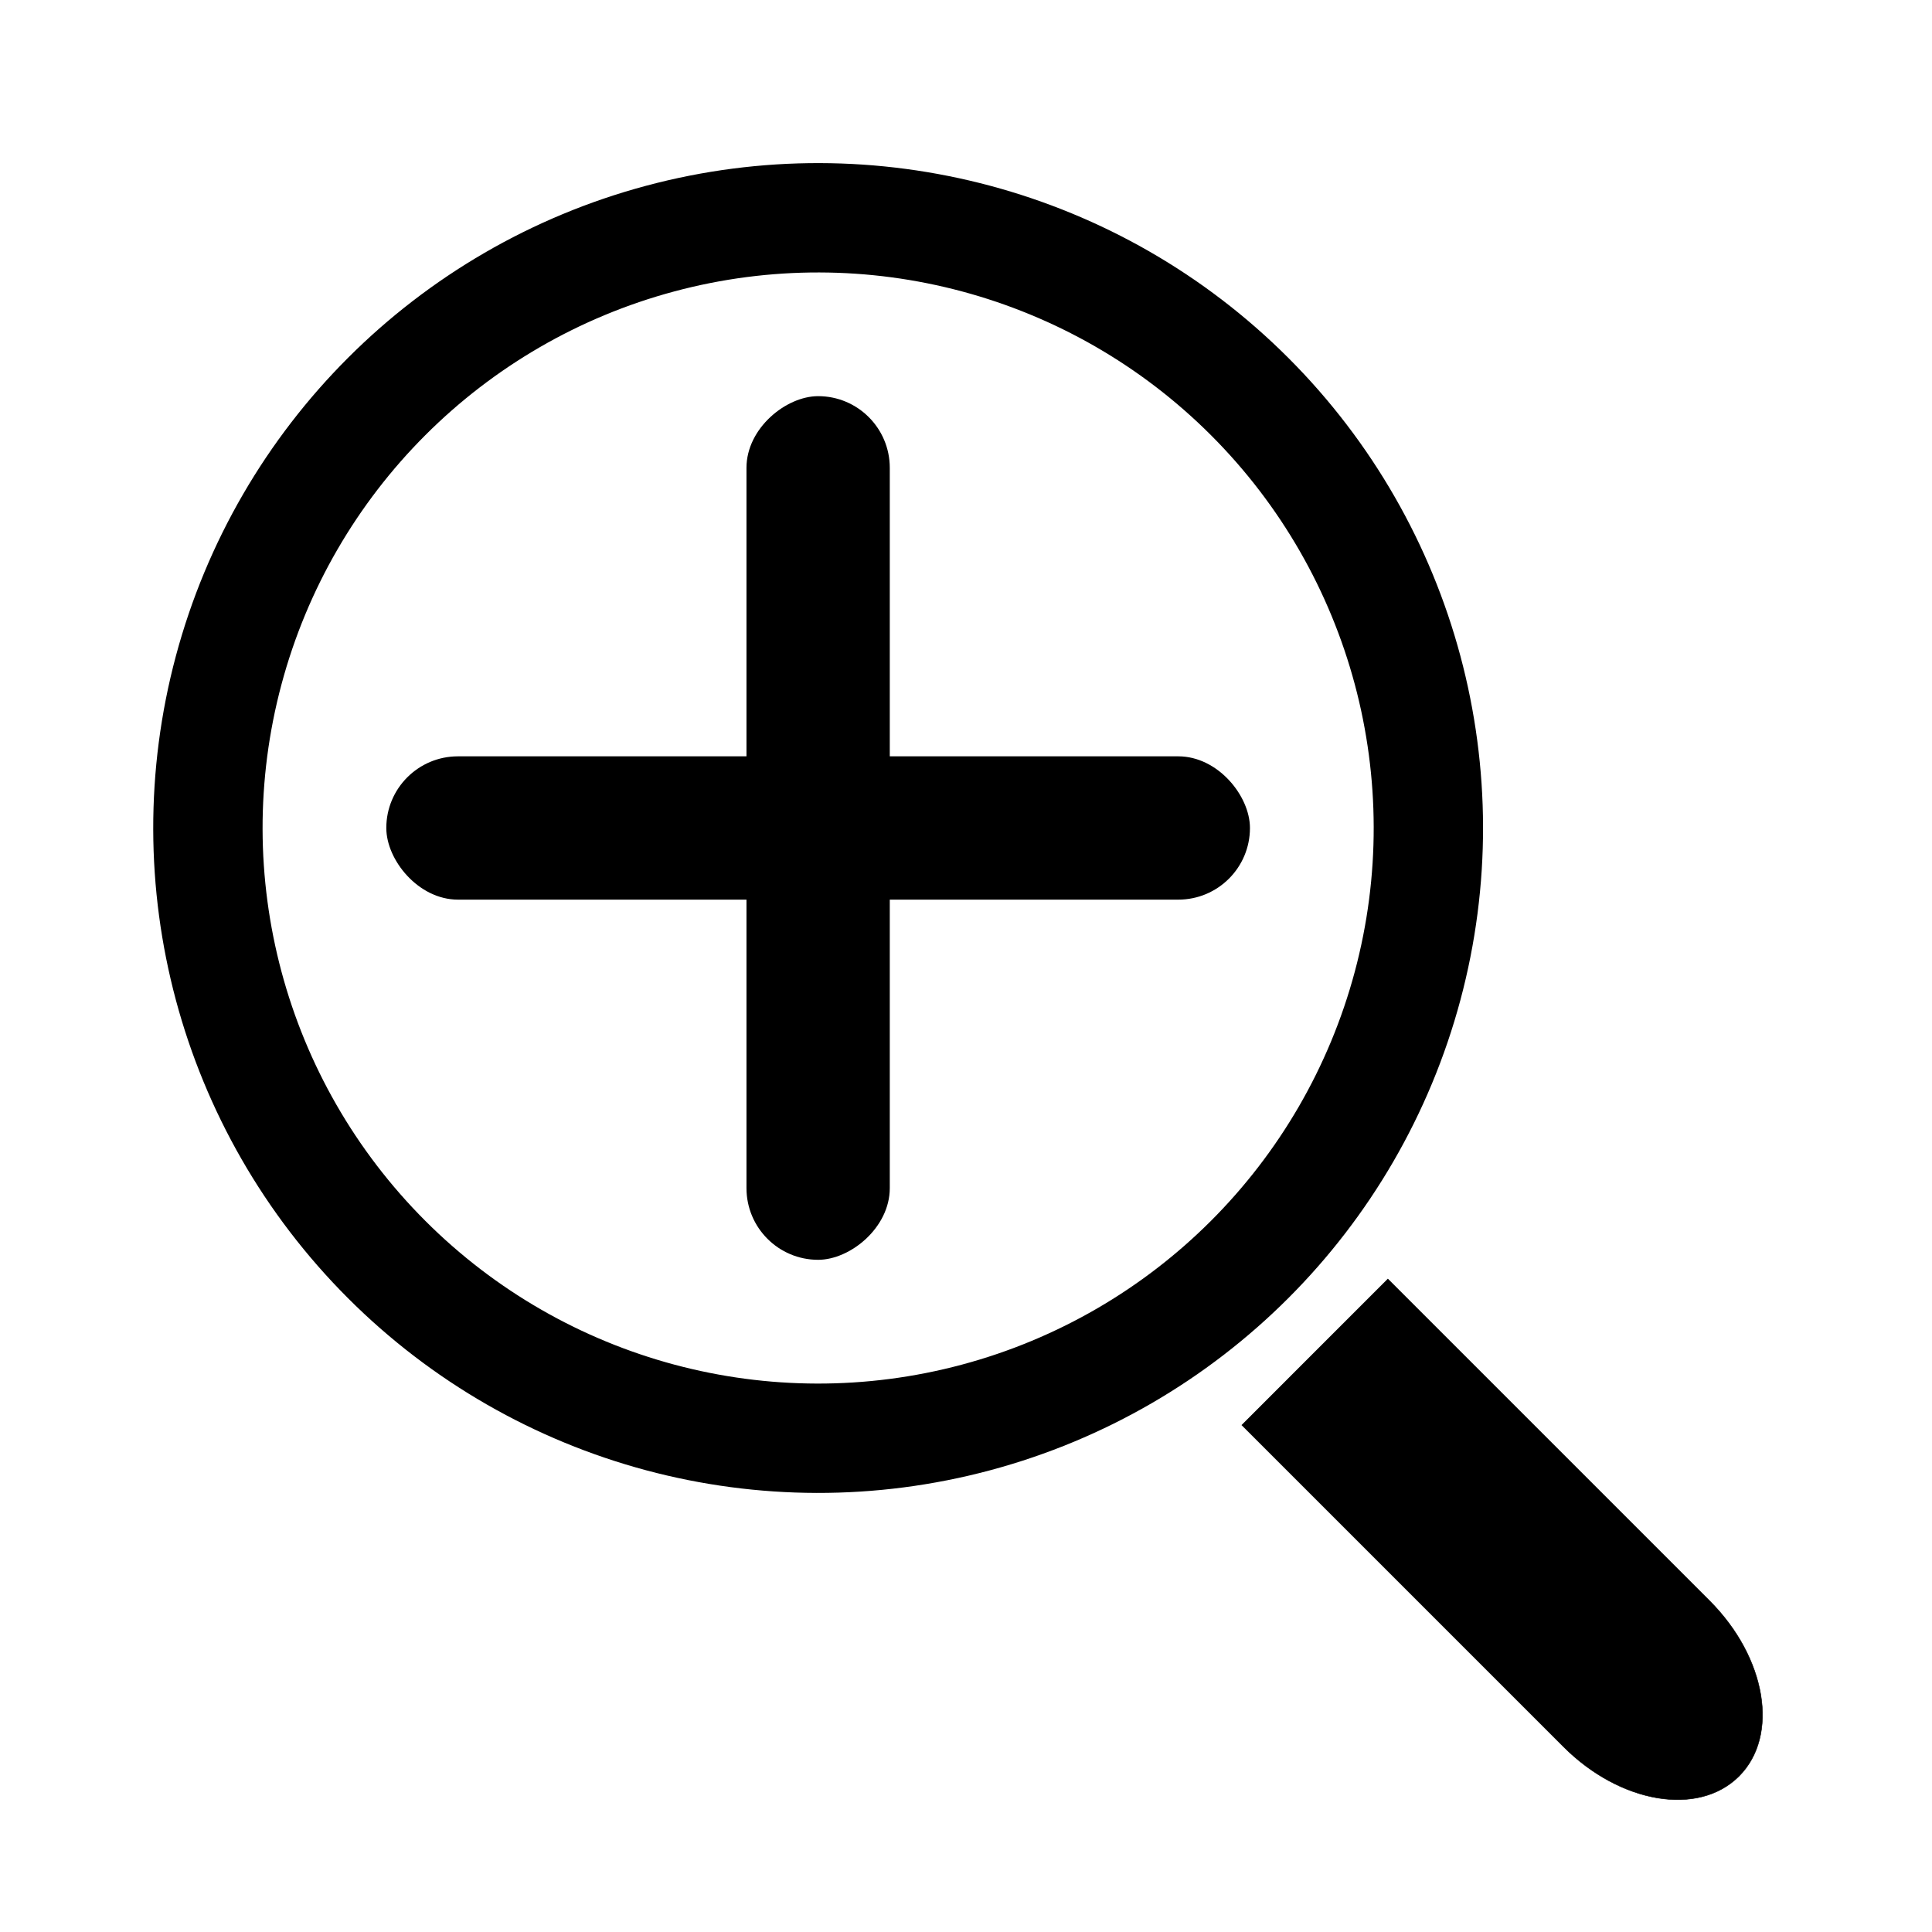 <?xml version="1.0" encoding="UTF-8" standalone="no"?>
<svg
   xmlns:dc="http://purl.org/dc/elements/1.1/"
   xmlns:cc="http://creativecommons.org/ns#"
   xmlns:rdf="http://www.w3.org/1999/02/22-rdf-syntax-ns#"
   xmlns:svg="http://www.w3.org/2000/svg"
   xmlns="http://www.w3.org/2000/svg"
   id="svg8"
   version="1.1"
   viewBox="0 0 40 40"
   height="40mm"
   width="40mm">
  <defs
     id="defs2" />
  <g
     transform="translate(0,-257)"
     id="layer1">
    <g
       id="g4539">
      <circle
         transform="rotate(-45)"
         style="fill:none;fill-opacity:1;stroke:#000000;stroke-width:2.264;stroke-miterlimit:4;stroke-dasharray:none;stroke-opacity:1"
         id="path4518"
         cx="-181.871"
         cy="205.826"
         r="12.634" />
      <path
         d="m 28.734,283.481 -3.023,3.024 6.66,6.66 c 1.175,1.175 2.795,1.447 3.633,0.61 0.838,-0.838 0.566,-2.458 -0.609,-3.633 z"
         style="fill:#000000;fill-opacity:1;stroke:#000000;stroke-width:0.01;stroke-miterlimit:4;stroke-dasharray:none;stroke-opacity:1"
         id="rect4522" />
      <rect
         ry="1.484"
         style="stroke-width:0.347"
         y="272.659"
         x="7.998"
         height="2.967"
         width="17.881"
         id="rect63" />
      <rect
         transform="rotate(90)"
         id="rect63-9"
         width="17.881"
         height="2.967"
         x="265.202"
         y="-18.422"
         style="stroke-width:0.347"
         ry="1.484" />
    </g>
  </g>
</svg>
